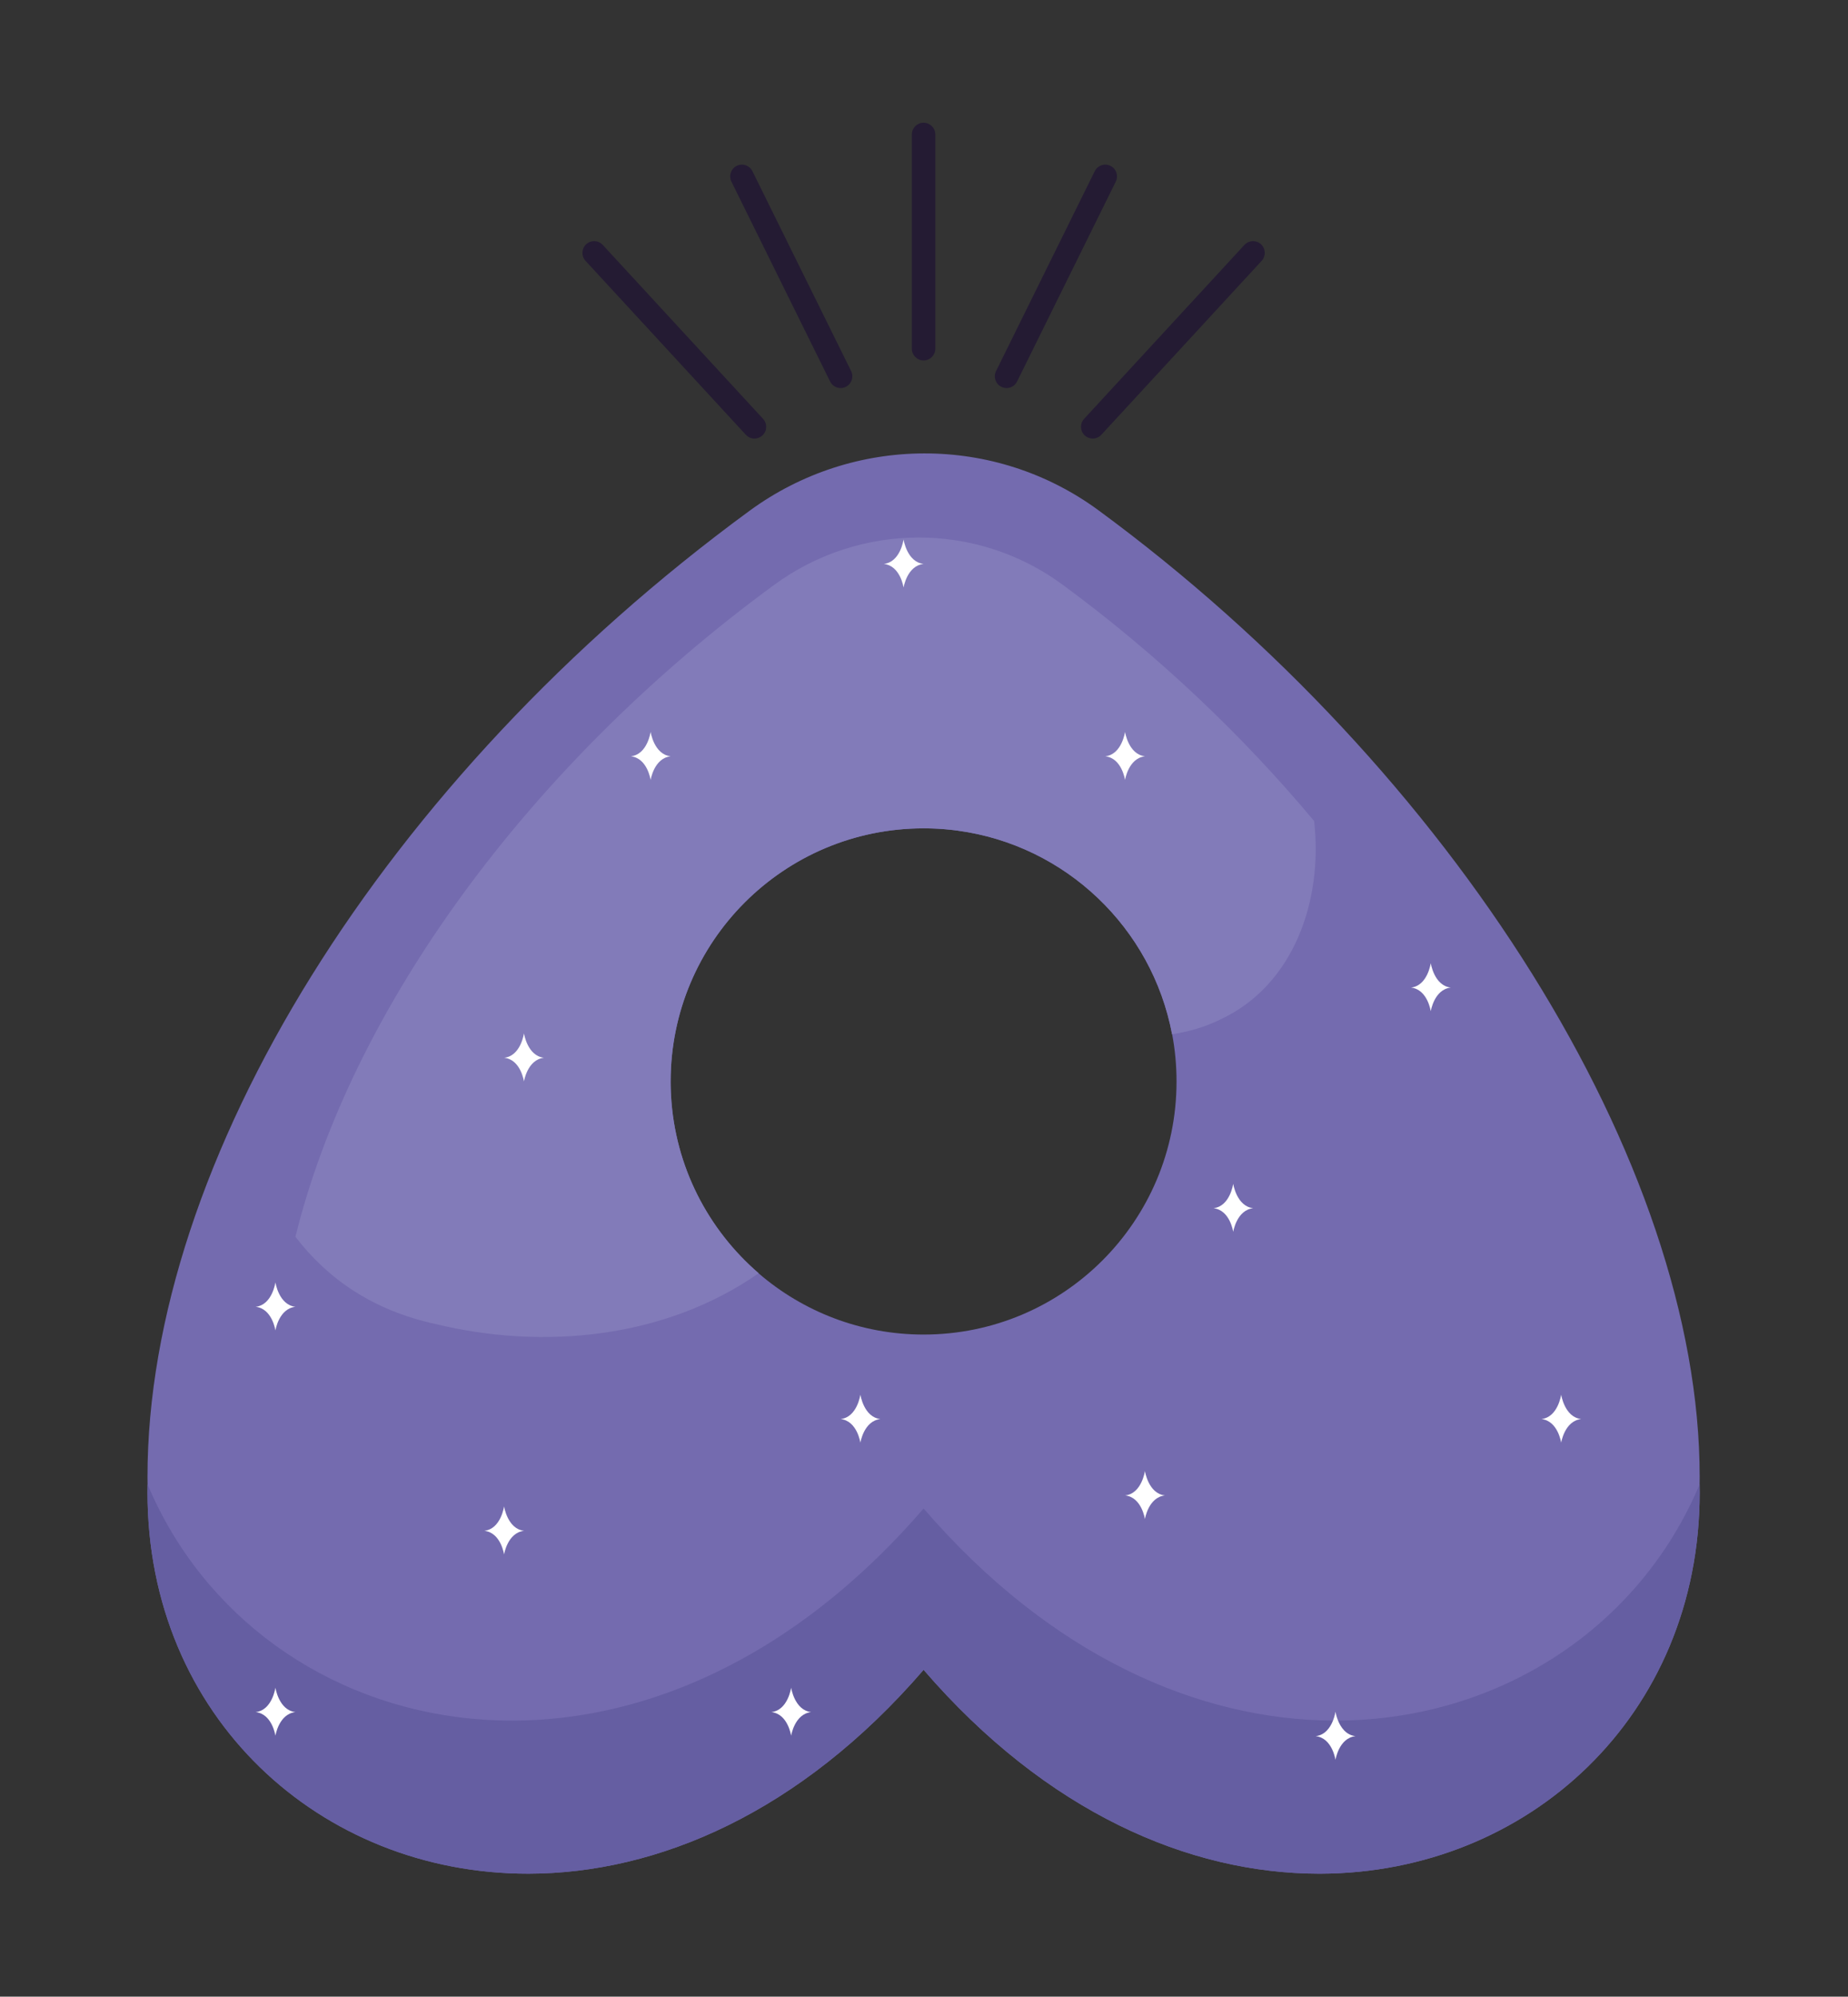 <?xml version="1.0" encoding="utf-8"?>
<!-- Generator: Adobe Illustrator 27.5.0, SVG Export Plug-In . SVG Version: 6.00 Build 0)  -->
<svg version="1.1" id="Capa_1" xmlns="http://www.w3.org/2000/svg" xmlns:xlink="http://www.w3.org/1999/xlink" x="0px" y="0px"
	 viewBox="0 0 2042 2205" style="enable-background:new 0 0 2042 2205;" xml:space="preserve">
<rect x="0" y="0" width="2042" height="2205" fill="#333333" stroke="none"/>
<path style="fill:#746BAF;" d="M1878.116,1630.92c0-346.448-272.752-779.728-664.302-1067.369
	c-114.666-84.235-270.881-83.509-385.656,0.576C424.203,860.072,162.975,1282.523,162.975,1630.92c0,3.338,0.032,6.663,0.095,9.976
	c-0.04,2.383-0.095,4.771-0.095,7.133c0,248.002,191.155,421.522,421.146,421.143h0.009
	c142.65-0.237,300.239-67.372,436.423-225.127c136.182,157.758,293.772,224.892,436.422,225.127c0.728,0.001,1.456,0,2.182-0.001
	c229.011-0.72,418.958-173.924,418.958-421.142c0-2.319-0.056-4.666-0.099-7.007
	C1878.083,1637.668,1878.116,1634.301,1878.116,1630.92z M838.23,1406.149l0.066-0.046
	c-55.782-48.039-92.432-117.681-96.813-195.973l-0.015-0.281c-0.031-0.539-0.058-1.078-0.085-1.618l-0.02-0.419
	c-0.022-0.472-0.044-0.944-0.064-1.417l-0.026-0.625l-0.049-1.265l-0.023-0.646l-0.041-1.294l-0.017-0.609l-0.032-1.316
	l-0.013-0.608l-0.022-1.289l-0.01-0.644l-0.015-1.395l-0.005-0.503c-0.004-0.638-0.007-1.277-0.007-1.917
	c0-154.367,125.139-279.505,279.503-279.505c0.998,0,1.993,0.007,2.987,0.017l0.319,0.003c0.953,0.011,1.904,0.027,2.854,0.048
	l0.43,0.009c0.934,0.022,1.867,0.048,2.799,0.079l0.45,0.016c0.949,0.033,1.898,0.07,2.843,0.112l0.18,0.009
	c0.958,0.043,1.914,0.092,2.87,0.145l0.23,0.012c0.953,0.054,1.907,0.113,2.859,0.176l0.391,0.026
	c0.946,0.064,1.89,0.133,2.833,0.206l0.316,0.025c0.977,0.077,1.955,0.159,2.93,0.246l0.083,0.008
	c1.021,0.092,2.04,0.189,3.058,0.292l0.007,0c0.994,0.1,1.986,0.207,2.977,0.318l0.216,0.024c0.975,0.109,1.949,0.224,2.919,0.344
	l0.209,0.026c0.99,0.123,1.98,0.25,2.966,0.384l0.038,0.005c119.297,16.119,214.657,107.527,236.806,224.811l0.072-0.011
	c3.192,16.903,4.863,34.343,4.863,52.174c0,154.365-125.139,279.504-279.505,279.504
	C950.881,1473.789,887.174,1448.303,838.23,1406.149z"/>
<path style="fill:#655EA2;" d="M1877.989,1639.374c-66.693,158.441-221.652,259.587-399.482,260.747
	c2.953,7.236,8.683,16.016,19.282,17.175c-18.399,2.011-22.125,26.148-22.125,26.148s-3.432-24.137-21.831-26.148
	c10.599-1.159,16.23-9.938,19.1-17.173c-147.971-0.772-311.223-70.712-452.379-234.232
	c-313.033,362.616-734.728,265.064-857.458-26.534c-0.007,0.512-0.017,1.026-0.025,1.539c-0.04,2.383-0.095,4.771-0.095,7.133
	c0,248.002,191.155,421.522,421.146,421.143h0.009c142.65-0.237,300.239-67.372,436.423-225.127
	c136.182,157.758,293.772,224.892,436.422,225.127c0.728,0.001,1.456,0,2.182-0.001c229.011-0.72,418.958-173.924,418.958-421.142
	c0-2.319-0.056-4.666-0.099-7.007C1878.007,1640.472,1877.997,1639.922,1877.989,1639.374z"/>
<path style="fill:#827BB9;" d="M480.967,1462.074c119.337,29.106,254.142,16.045,357.263-55.925l0.066-0.046
	c-55.782-48.039-92.432-117.681-96.813-195.973l-0.015-0.281c-0.031-0.539-0.058-1.078-0.085-1.618l-0.02-0.419
	c-0.022-0.472-0.044-0.944-0.064-1.417l-0.026-0.625l-0.049-1.265l-0.023-0.646l-0.041-1.294l-0.017-0.609l-0.032-1.316
	l-0.013-0.608l-0.022-1.289l-0.01-0.644l-0.015-1.395l-0.005-0.503c-0.004-0.638-0.007-1.277-0.007-1.917
	c0-154.367,125.139-279.505,279.503-279.505c0.998,0,1.993,0.007,2.987,0.017l0.319,0.003c0.953,0.011,1.904,0.027,2.854,0.048
	l0.43,0.009c0.934,0.022,1.867,0.048,2.799,0.079l0.45,0.016c0.949,0.033,1.898,0.07,2.843,0.112l0.18,0.009
	c0.958,0.043,1.914,0.092,2.87,0.145l0.23,0.012c0.953,0.054,1.907,0.113,2.859,0.176l0.391,0.026
	c0.946,0.064,1.89,0.133,2.833,0.206l0.316,0.025c0.977,0.077,1.955,0.159,2.93,0.246l0.083,0.008
	c1.021,0.092,2.04,0.189,3.058,0.292l0.007,0c0.994,0.1,1.986,0.207,2.977,0.318l0.216,0.024c0.975,0.109,1.949,0.224,2.919,0.344
	l0.209,0.026c0.99,0.123,1.98,0.25,2.966,0.384l0.038,0.005c119.297,16.119,214.657,107.527,236.806,224.811l0.072-0.011
	c18.451-2.792,36.424-7.856,53.745-16.515c79.762-37.223,113.255-129.904,103.151-218.917
	c-79.666-95.277-173.801-184.49-278.176-261.165c-94.734-69.593-223.795-68.993-318.62,0.475
	c-273.257,200.193-467.428,470.451-528.841,719.827C362.213,1412.486,412.347,1447.207,480.967,1462.074z"/>
<path style="fill:#FFFFFF;" d="M718.915,861.358c0,0,3.728-24.137,22.125-26.149c-18.397-2.011-22.125-26.986-22.125-26.986
	s-3.433,24.975-21.83,26.986C715.482,837.221,718.915,861.358,718.915,861.358z"/>
<path style="fill:#FFFFFF;" d="M1243.133,861.358c0,0,3.727-24.137,22.124-26.149c-18.397-2.011-22.124-26.986-22.124-26.986
	s-3.432,24.975-21.831,26.986C1239.701,837.221,1243.133,861.358,1243.133,861.358z"/>
<path style="fill:#FFFFFF;" d="M1362.666,1307.275c0,0-3.432,24.975-21.829,26.987c18.397,2.011,21.829,26.148,21.829,26.148
	s3.727-24.137,22.126-26.148C1366.392,1332.25,1362.666,1307.275,1362.666,1307.275z"/>
<path style="fill:#FFFFFF;" d="M998.419,648.905c0,0,3.727-24.137,22.125-26.148c-18.399-2.011-22.125-26.987-22.125-26.987
	s-3.432,24.975-21.83,26.987C994.987,624.768,998.419,648.905,998.419,648.905z"/>
<path style="fill:#FFFFFF;" d="M1580.95,1116.76c0,0,3.727-24.137,22.125-26.148c-18.398-2.011-22.125-26.986-22.125-26.986
	s-3.433,24.975-21.83,26.986C1577.517,1092.623,1580.95,1116.76,1580.95,1116.76z"/>
<path style="fill:#FFFFFF;" d="M1725.054,1593.258c0,0,3.727-24.137,22.125-26.148c-18.399-2.011-22.125-26.986-22.125-26.986
	s-3.432,24.975-21.831,26.986C1721.622,1569.121,1725.054,1593.258,1725.054,1593.258z"/>
<path style="fill:#FFFFFF;" d="M1265.11,1624.474c0,0-3.432,24.975-21.83,26.986c18.399,2.012,21.83,26.149,21.83,26.149
	s3.727-24.137,22.125-26.149C1268.837,1649.449,1265.11,1624.474,1265.11,1624.474z"/>
<path style="fill:#FFFFFF;" d="M950.698,1540.124c0,0-3.432,24.975-21.831,26.986c18.399,2.011,21.831,26.148,21.831,26.148
	s3.727-24.137,22.125-26.148C954.425,1565.099,950.698,1540.124,950.698,1540.124z"/>
<path style="fill:#FFFFFF;" d="M1472.933,1900.122c-2.87,7.235-8.5,16.014-19.1,17.173c18.398,2.011,21.831,26.148,21.831,26.148
	s3.727-24.137,22.125-26.148c-10.599-1.159-16.329-9.939-19.282-17.175c-2.173-5.324-2.843-9.811-2.843-9.811
	S1475.046,1894.798,1472.933,1900.122z"/>
<path style="fill:#FFFFFF;" d="M556.992,1663.54c0,0-3.432,24.975-21.831,26.987c18.398,2.011,21.831,26.148,21.831,26.148
	s3.727-24.137,22.125-26.148C560.719,1688.515,556.992,1663.54,556.992,1663.54z"/>
<path style="fill:#FFFFFF;" d="M874.18,1916.876c0,0,3.728-24.137,22.125-26.148c-18.397-2.011-22.125-26.986-22.125-26.986
	s-3.432,24.975-21.831,26.986C870.749,1892.74,874.18,1916.876,874.18,1916.876z"/>
<path style="fill:#FFFFFF;" d="M304.319,1469.281c0,0,3.728-24.137,22.126-26.149c-18.397-2.011-22.126-26.986-22.126-26.986
	s-3.432,24.975-21.83,26.986C300.887,1445.145,304.319,1469.281,304.319,1469.281z"/>
<path style="fill:#FFFFFF;" d="M578.969,1194.284c0,0,3.728-24.136,22.125-26.148c-18.398-2.011-22.125-26.986-22.125-26.986
	s-3.432,24.975-21.829,26.986C575.537,1170.148,578.969,1194.284,578.969,1194.284z"/>
<path style="fill:#FFFFFF;" d="M304.319,1916.876c0,0,3.728-24.137,22.126-26.148c-18.397-2.011-22.126-26.986-22.126-26.986
	s-3.432,24.975-21.83,26.986C300.887,1892.74,304.319,1916.876,304.319,1916.876z"/>
<path style="fill:#241B33;" d="M1007.582,148.492V385.1c0,7.16,5.803,12.963,12.963,12.963c7.16,0,12.963-5.803,12.963-12.963
	V148.492c0-7.16-5.803-12.963-12.963-12.963C1013.386,135.53,1007.582,141.333,1007.582,148.492z"/>
<path style="fill:#241B33;" d="M1227.044,183.165c-6.426-3.185-14.193-0.542-17.363,5.879l-109.08,220.786
	c-3.17,6.418-0.542,14.194,5.879,17.363c1.848,0.914,3.803,1.344,5.732,1.344c4.775,0,9.373-2.651,11.631-7.223l109.08-220.786
	C1236.093,194.111,1233.465,186.336,1227.044,183.165z"/>
<path style="fill:#241B33;" d="M1198.643,480.888c2.491,2.299,5.641,3.434,8.78,3.434c3.494,0,6.978-1.405,9.535-4.175
	l177.146-192.093c4.851-5.263,4.522-13.464-0.745-18.318c-5.261-4.853-13.459-4.514-18.315,0.742L1197.898,462.57
	C1193.047,467.834,1193.377,476.034,1198.643,480.888z"/>
<path style="fill:#241B33;" d="M814.047,183.165c-6.42,3.17-9.049,10.945-5.878,17.363l109.079,220.786
	c2.259,4.572,6.851,7.223,11.631,7.223c1.929,0,3.884-0.433,5.732-1.344c6.421-3.17,9.048-10.945,5.879-17.363L831.41,189.044
	C828.24,182.626,820.478,179.993,814.047,183.165z"/>
<path style="fill:#241B33;" d="M824.134,480.146c2.557,2.772,6.041,4.175,9.534,4.175c3.139,0,6.289-1.137,8.78-3.434
	c5.266-4.853,5.595-13.054,0.744-18.318L666.048,270.478c-4.856-5.261-13.044-5.591-18.315-0.742
	c-5.267,4.853-5.595,13.054-0.745,18.318L824.134,480.146z"/>
</svg>
